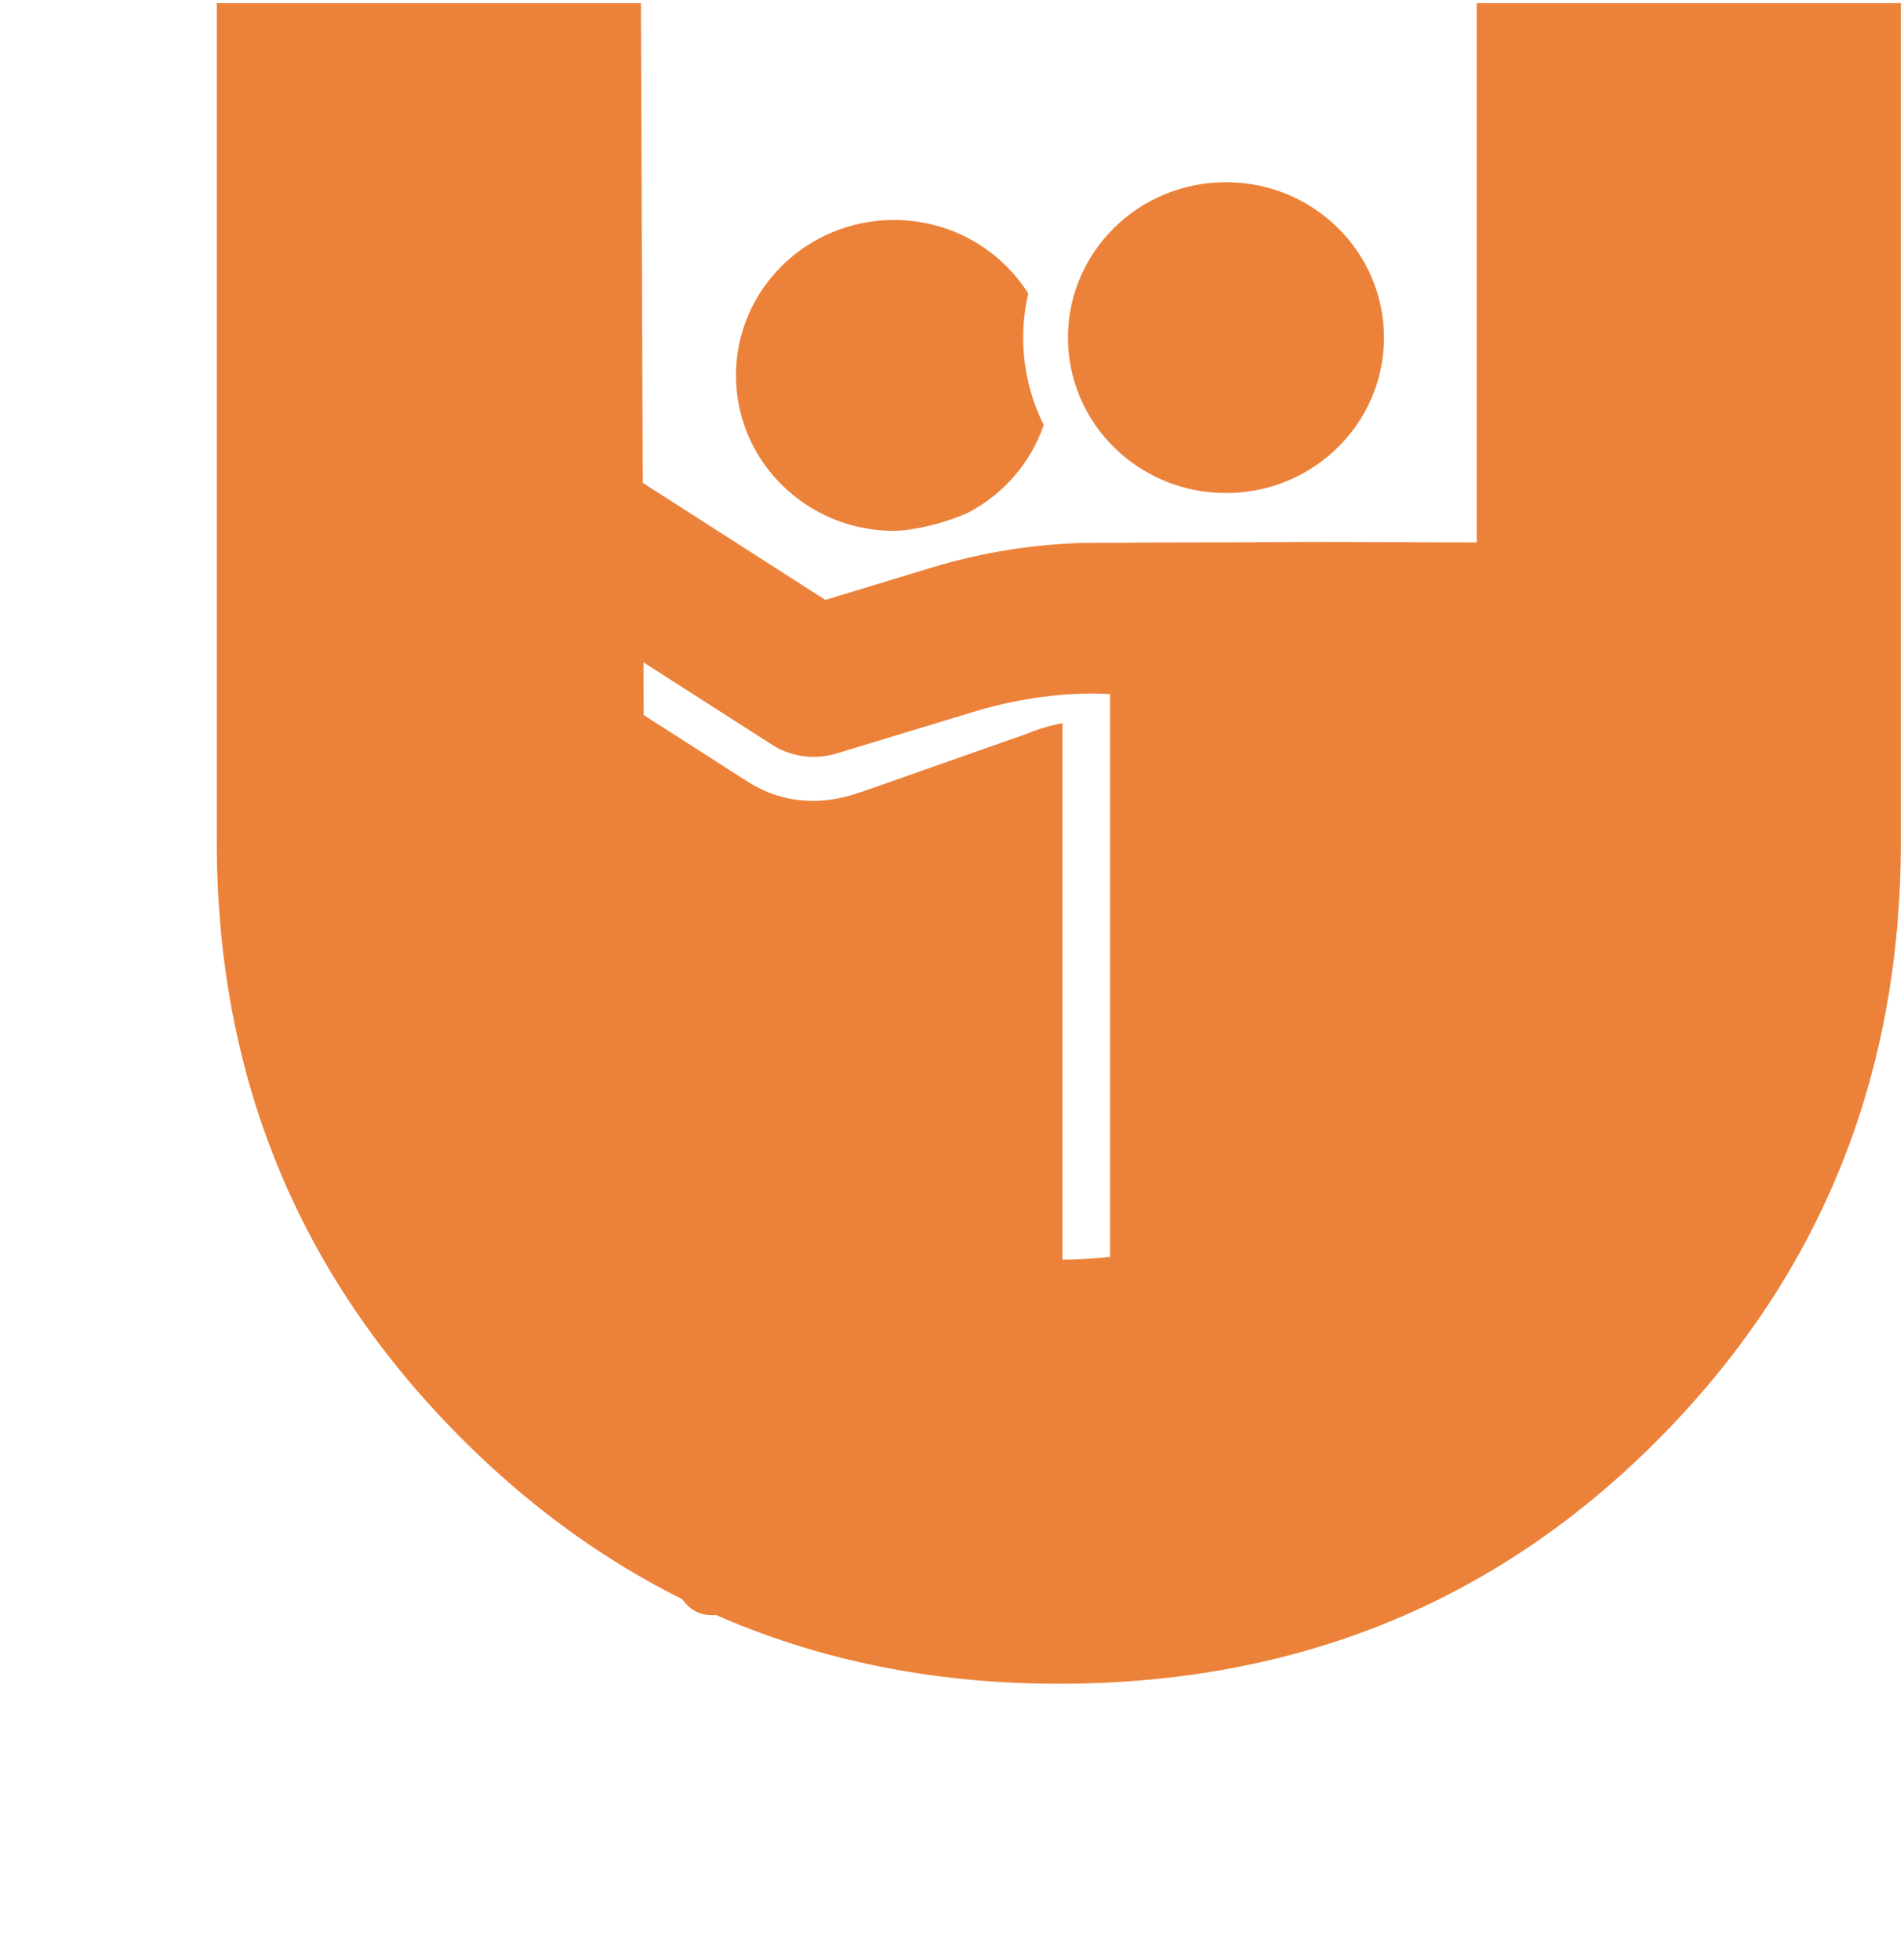 <svg width="303" height="312" viewBox="0 0 303 312" fill="none" xmlns="http://www.w3.org/2000/svg">
<path d="M302.5 134C302.5 171.667 289.5 203.5 263.5 229.5C237.833 255.167 206.167 268 168.5 268C131.167 268 99.5 255 73.5 229C47.5 203 34.5 171.333 34.5 134V0.5H102L102.5 134C102.5 152.333 108.833 168 121.5 181C134.5 194 150.167 200.5 168.5 200.5C186.833 200.5 202.5 194 215.5 181C228.5 168 235 152.333 235 134V0.5H302.5V134Z" fill="#EC823A"/>
<path d="M142.265 84.492C144.901 84.492 149.954 83.461 154.029 81.618C159.67 78.674 164.031 73.681 166.096 67.647C164.006 63.444 162.829 58.726 162.829 53.74C162.829 51.325 163.113 48.976 163.635 46.715C159.198 39.691 151.289 35.013 142.266 35.013C128.378 35.013 117.12 46.089 117.12 59.752C117.119 73.416 128.377 84.492 142.265 84.492Z" fill="#EC823A"/>
<path d="M195.098 78.479C208.986 78.479 220.244 67.403 220.244 53.74C220.244 40.076 208.986 29 195.098 29C181.21 29 169.952 40.076 169.952 53.74C169.952 67.403 181.21 78.479 195.098 78.479Z" fill="#EC823A"/>
<path d="M90.643 109.999C90.573 110.086 90.394 110.549 90.643 109.999V109.999Z" fill="#EC823A"/>
<path d="M270.612 114.472C270.532 99.006 257.441 86.365 241.404 86.365C179.456 86.168 233.806 86.257 179.816 86.365V86.394C175.406 86.402 177.102 86.399 172.692 86.407C164.438 86.614 156.265 87.917 148.365 90.315L131.343 95.481L90.954 69.595C85.249 65.939 77.529 67.597 73.945 73.427C70.553 78.943 72.414 86.206 77.976 89.77L122.862 118.539C125.976 120.535 129.725 120.956 133.062 119.944L155.518 113.129C167.485 109.586 176.657 110.493 176.657 110.493V110.548V110.837V227.497C176.657 235.408 171.775 255.854 179.816 255.854C187.857 255.854 205.692 255.258 205.692 247.347V200.761H211.979V241.675C211.979 249.586 214.593 247.347 222.634 247.347C230.675 247.347 236.812 243.915 236.812 236.004C236.812 236.004 241.107 182.469 241.107 173.19L258.505 173.153C264.728 173.14 269.996 168.483 270.555 162.266H270.612V161.823C270.7 114.241 271.079 146.63 270.612 114.472ZM246.252 149.305L241.107 149.316V110.658C243.948 110.658 246.252 112.925 246.252 115.72V149.305Z" fill="#EC823A"/>
<path d="M137.14 126.04C136.63 126.053 127.947 130.162 118.973 124.411L91.902 107.06C91.173 108.795 90.808 109.629 90.641 109.999C90.893 109.689 89.726 114.303 61.741 189.606C59.44 195.798 62.677 202.652 68.97 204.916C75.261 207.179 82.23 203.997 84.532 197.804C91.402 179.318 95.967 167.024 99.318 157.939L88.849 221.596C88.133 225.658 91.33 229.367 95.49 229.367H104.345L106.371 244.511C106.371 271.133 132.217 250.373 133.464 229.368H139.75L137.14 250.183C137.14 258.094 143.701 250.183 151.742 250.183C159.783 250.183 169.076 249.587 169.076 241.676V115.109C169.076 115.109 166.694 115.44 163.084 116.906L137.14 126.04Z" fill="#EC823A"/>
</svg>
